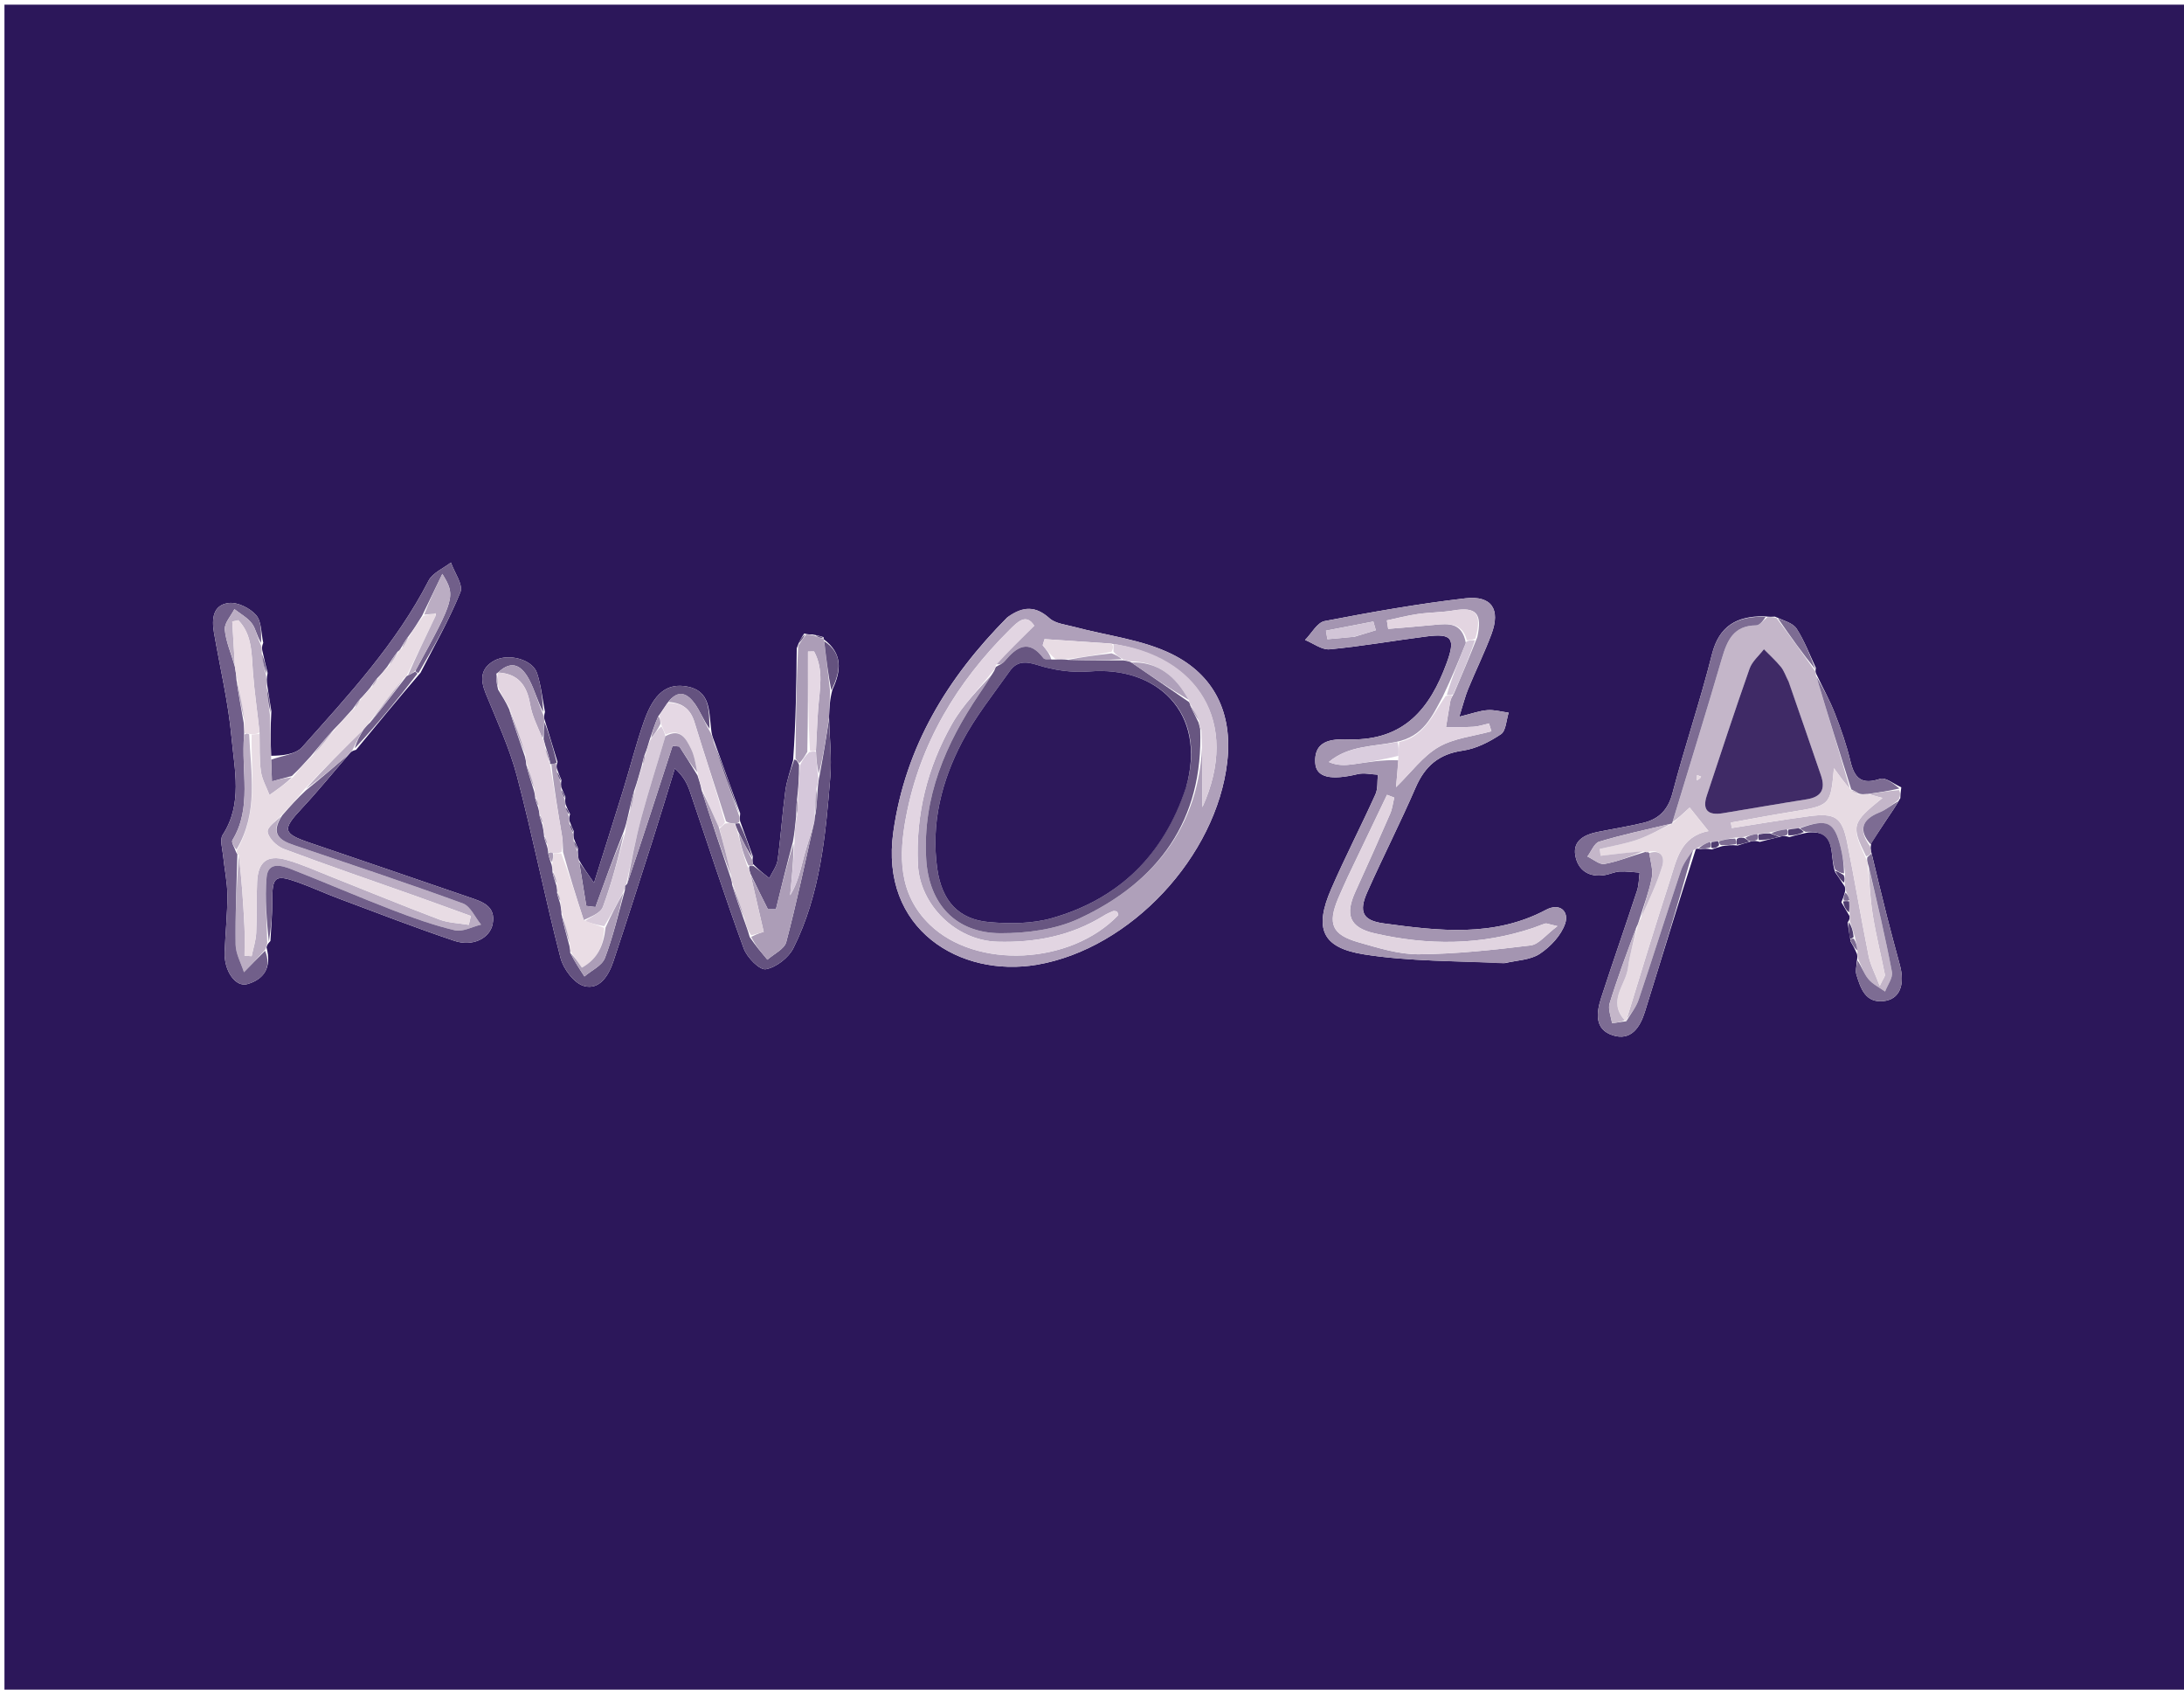 <svg version="1.1" id="Layer_1" xmlns="http://www.w3.org/2000/svg" xmlns:xlink="http://www.w3.org/1999/xlink" x="0px" y="0px"
	 width="100%" viewBox="0 0 512 396" enable-background="new 0 0 512 396" xml:space="preserve">
<path fill="#2C175A" opacity="1" stroke="none" 
	d="
M321,397 
	C214.029,397 107.559,397 1.044,397 
	C1.044,265.066 1.044,133.131 1.044,1.098 
	C171.554,1.098 342.108,1.098 512.831,1.098 
	C512.831,133 512.831,265 512.831,397 
	C449.131,397 385.316,397 321,397 
M401.309,199.082 
	C401.867,198.877 402.425,198.672 403.769,198.301 
	C404.829,198.145 405.889,197.988 407.391,198.154 
	C408.293,197.856 409.195,197.558 410.727,197.145 
	C411.15,197.085 411.572,197.025 412.562,197.304 
	C414.067,196.911 415.572,196.517 417.704,196.002 
	C418.126,195.942 418.547,195.882 419.472,196.175 
	C420.672,195.842 421.872,195.51 423.879,195.102 
	C430.806,194.496 428.762,200.433 430.232,204.434 
	C430.867,205.354 431.501,206.274 432.456,207.758 
	C432.576,208.174 432.697,208.59 432.415,209.394 
	C432.263,209.928 432.111,210.462 431.685,211.457 
	C432.225,212.363 432.765,213.269 433.603,214.715 
	C433.626,215.121 433.649,215.527 433.153,216.18 
	C433.327,217.453 433.502,218.726 433.852,220.673 
	C434.308,221.442 434.764,222.212 435.322,223.552 
	C435.407,223.928 435.492,224.305 435.275,225.477 
	C435.236,226.469 434.932,227.542 435.208,228.438 
	C436.185,231.61 437.29,235.08 441.534,234.633 
	C445.318,234.234 446.655,230.893 445.388,226.171 
	C444.363,222.349 443.313,218.533 442.343,214.698 
	C441.108,209.816 439.942,204.917 438.629,199.454 
	C438.551,199.074 438.474,198.693 438.707,197.524 
	C439.927,195.663 441.131,193.792 442.371,191.945 
	C443.345,190.494 444.362,189.073 445.495,187.054 
	C445.512,186.456 445.528,185.857 445.719,184.521 
	C444.049,183.8 442.053,182.106 440.769,182.536 
	C436.459,183.98 434.762,182.461 433.8,178.412 
	C432.892,174.592 431.578,170.845 430.145,167.182 
	C428.934,164.085 427.296,161.155 425.681,157.718 
	C425.681,157.718 425.526,157.279 425.704,156.54 
	C424.236,153.452 423.032,150.192 421.186,147.349 
	C420.32,146.015 418.218,145.484 416.091,144.52 
	C415.506,144.562 414.92,144.604 413.539,144.432 
	C407.252,144.387 403.029,146.594 401.326,153.382 
	C398.586,164.301 394.937,174.991 392.083,185.885 
	C391.048,189.839 388.878,191.972 385.228,192.854 
	C381.687,193.708 378.076,194.271 374.502,194.992 
	C371.481,195.601 368.706,197.011 369.298,200.464 
	C369.899,203.97 372.553,205.752 376.334,205.069 
	C377.472,204.864 378.572,204.315 379.707,204.255 
	C381.259,204.173 382.827,204.409 384.389,204.508 
	C384.196,205.926 384.214,207.413 383.775,208.75 
	C381.022,217.121 378.1,225.437 375.379,233.818 
	C374.246,237.308 373.725,241.257 378.114,242.653 
	C382.383,244.012 384.493,240.732 385.608,237.167 
	C389.554,224.54 393.375,211.875 397.552,199.008 
	C397.552,199.008 397.856,198.788 398.622,198.985 
	C399.41,198.928 400.199,198.871 401.309,199.082 
M176.488,200.677 
	C175.543,198.09 174.598,195.504 173.496,192.436 
	C173.451,192.101 173.407,191.766 173.527,190.642 
	C171.533,185.101 169.539,179.561 167.344,173.482 
	C167.074,172.767 166.804,172.051 166.686,170.65 
	C166.187,166.602 166.54,161.898 161.078,160.901 
	C156.341,160.037 153.297,162.474 150.984,169.022 
	C149.119,174.299 147.757,179.752 146.105,185.107 
	C143.95,192.089 141.729,199.051 139.257,206.91 
	C137.638,204.627 136.711,203.319 135.634,201.375 
	C135.531,200.73 135.427,200.085 135.485,198.78 
	C135.21,198.188 134.935,197.596 134.523,196.487 
	C134.461,196.136 134.398,195.784 134.499,194.774 
	C134.226,194.185 133.952,193.597 133.498,192.392 
	C133.43,191.97 133.362,191.548 133.649,190.802 
	C133.338,190.209 133.028,189.617 132.585,188.492 
	C132.526,188.131 132.467,187.77 132.554,186.751 
	C132.278,186.168 132.002,185.584 131.57,184.476 
	C131.525,184.114 131.48,183.752 131.616,182.813 
	C131.307,182.114 130.999,181.415 130.55,180.125 
	C130.477,179.728 130.403,179.33 130.708,178.59 
	C129.727,175.392 128.747,172.194 127.607,168.462 
	C127.556,168.093 127.505,167.725 127.76,166.857 
	C127.164,163.811 126.861,160.668 125.894,157.745 
	C124.841,154.56 119.198,153.018 115.89,154.827 
	C112.614,156.618 112.555,159.291 113.865,162.512 
	C116.472,168.925 119.446,175.275 121.196,181.932 
	C124.907,196.044 127.742,210.385 131.405,224.51 
	C132.077,227.102 134.602,230.462 136.918,231.093 
	C140.593,232.093 142.713,228.583 143.817,225.26 
	C146.908,215.956 149.903,206.62 152.885,197.281 
	C154.709,191.567 156.437,185.822 158.209,180.091 
	C160.251,181.952 161.119,183.686 161.739,185.504 
	C165.925,197.774 169.906,210.117 174.355,222.291 
	C175.123,224.392 178.087,227.411 179.535,227.156 
	C181.959,226.728 184.88,224.457 186.019,222.176 
	C192.313,209.571 193.568,195.74 194.658,181.966 
	C195.008,177.553 194.475,173.071 194.351,167.795 
	C194.437,165.855 194.523,163.915 195.161,161.585 
	C197.209,157.222 197.593,153.138 193.146,149.853 
	C193.146,149.853 193.14,149.807 193.049,149.318 
	C192.375,149.116 191.702,148.914 190.337,148.683 
	C189.876,148.699 189.415,148.716 188.533,148.47 
	C187.975,149.307 187.417,150.144 186.781,151.919 
	C186.683,160.543 186.584,169.166 185.929,178.209 
	C185.307,180.583 184.436,182.924 184.112,185.338 
	C183.388,190.729 183.046,196.171 182.304,201.559 
	C182.101,203.033 181.033,204.388 180.362,205.797 
	C179.129,204.853 177.897,203.909 176.511,202.465 
	C176.441,202.124 176.37,201.783 176.488,200.677 
M83.48,175.726 
	C88.336,169.833 93.192,163.94 98.595,157.654 
	C101.786,151.392 105.32,145.267 107.938,138.774 
	C108.636,137.043 106.527,134.181 105.706,131.838 
	C103.925,133.233 101.417,134.254 100.478,136.081 
	C92.885,150.859 81.723,162.905 70.819,175.116 
	C69.263,176.86 66.027,177.103 63.558,177.134 
	C63.462,173.885 63.366,170.637 63.615,166.69 
	C63.321,164.804 63.028,162.919 62.609,160.369 
	C62.535,159.698 62.461,159.027 62.746,157.727 
	C62.35,156.167 61.955,154.608 61.475,152.386 
	C61.412,151.945 61.349,151.504 61.71,150.657 
	C61.21,148.442 61.351,145.666 60.037,144.163 
	C58.608,142.529 55.716,141.092 53.659,141.324 
	C49.857,141.752 49.619,145.112 50.174,148.326 
	C51.586,156.504 53.532,164.631 54.281,172.868 
	C54.972,180.461 56.926,188.375 52.207,195.667 
	C51.482,196.787 52.138,198.86 52.296,200.478 
	C52.601,203.578 53.289,206.667 53.303,209.763 
	C53.325,214.246 52.83,218.729 52.666,223.216 
	C52.509,227.525 55.208,231.445 57.99,230.642 
	C61.827,229.535 63.749,226.854 62.491,222.081 
	C62.545,221.713 62.599,221.346 63.396,220.53 
	C63.552,217.409 63.841,214.287 63.833,211.165 
	C63.819,205.468 64.468,204.872 69.727,206.74 
	C73.01,207.906 76.182,209.383 79.448,210.602 
	C88.464,213.966 97.44,217.455 106.56,220.511 
	C110.816,221.937 114.85,219.909 115.494,216.554 
	C116.316,212.276 112.984,211.316 109.947,210.275 
	C97.531,206.021 85.119,201.756 72.69,197.541 
	C66.241,195.355 66.09,194.439 70.782,189.436 
	C74.594,185.372 78.1,181.02 82.092,176.443 
	C82.326,176.208 82.555,175.969 83.48,175.726 
M352.863,225.72 
	C355.604,225.05 358.765,225.011 360.975,223.542 
	C363.481,221.877 365.991,219.219 366.924,216.459 
	C367.888,213.608 365.676,211.514 362.442,213.231 
	C350.184,219.741 337.268,218.172 324.389,216.418 
	C319.443,215.744 318.474,213.709 320.539,209.066 
	C324.189,200.856 328.287,192.844 331.857,184.602 
	C334.047,179.547 337.306,176.72 342.911,175.924 
	C346.044,175.479 349.192,173.864 351.868,172.079 
	C353.062,171.281 353.11,168.766 353.678,167.03 
	C352.021,166.808 350.345,166.317 348.712,166.436 
	C346.872,166.569 345.071,167.251 342.104,167.975 
	C343.03,165.04 343.473,163.196 344.185,161.463 
	C345.957,157.155 348.029,152.964 349.652,148.603 
	C351.808,142.81 349.709,139.519 343.525,140.231 
	C332.47,141.504 321.481,143.459 310.547,145.558 
	C308.797,145.894 307.474,148.456 305.954,149.989 
	C307.883,150.767 309.889,152.357 311.727,152.181 
	C319.341,151.454 326.894,150.118 334.488,149.153 
	C340.501,148.388 341.233,149.717 339.131,155.437 
	C335.219,166.081 329.201,173.494 316.552,173.301 
	C313.277,173.251 307.989,172.879 308.335,178.787 
	C308.538,182.26 312.024,182.929 318.307,181.425 
	C319.782,181.072 321.444,181.497 323.02,181.564 
	C322.85,183.111 323.056,184.828 322.446,186.176 
	C319.086,193.601 315.337,200.854 312.086,208.324 
	C308.05,217.599 309.844,222.109 319.786,223.678 
	C330.367,225.349 341.238,225.185 352.863,225.72 
M236.088,144.746 
	C222.161,158.8 212.263,174.911 209.428,194.942 
	C206.183,217.872 225.147,229.178 243.127,226.095 
	C265.059,222.335 285.166,200.745 287.709,178.542 
	C289.025,167.055 284.6,158.151 274.677,153.28 
	C267.712,149.861 259.501,148.99 251.861,146.928 
	C249.857,146.387 247.441,146.169 246.027,144.898 
	C242.835,142.03 239.9,141.983 236.088,144.746 
z"/>
<path fill="#A495B1" opacity="1" stroke="none" 
	d="
M352.422,225.771 
	C341.238,225.185 330.367,225.349 319.786,223.678 
	C309.844,222.109 308.05,217.599 312.086,208.324 
	C315.337,200.854 319.086,193.601 322.446,186.176 
	C323.056,184.828 322.85,183.111 323.02,181.564 
	C321.444,181.497 319.782,181.072 318.307,181.425 
	C312.024,182.929 308.538,182.26 308.335,178.787 
	C307.989,172.879 313.277,173.251 316.552,173.301 
	C329.201,173.494 335.219,166.081 339.131,155.437 
	C341.233,149.717 340.501,148.388 334.488,149.153 
	C326.894,150.118 319.341,151.454 311.727,152.181 
	C309.889,152.357 307.883,150.767 305.954,149.989 
	C307.474,148.456 308.797,145.894 310.547,145.558 
	C321.481,143.459 332.47,141.504 343.525,140.231 
	C349.709,139.519 351.808,142.81 349.652,148.603 
	C348.029,152.964 345.957,157.155 344.185,161.463 
	C343.473,163.196 343.03,165.04 342.104,167.975 
	C345.071,167.251 346.872,166.569 348.712,166.436 
	C350.345,166.317 352.021,166.808 353.678,167.03 
	C353.11,168.766 353.062,171.281 351.868,172.079 
	C349.192,173.864 346.044,175.479 342.911,175.924 
	C337.306,176.72 334.047,179.547 331.857,184.602 
	C328.287,192.844 324.189,200.856 320.539,209.066 
	C318.474,213.709 319.443,215.744 324.389,216.418 
	C337.268,218.172 350.184,219.741 362.442,213.231 
	C365.676,211.514 367.888,213.608 366.924,216.459 
	C365.991,219.219 363.481,221.877 360.975,223.542 
	C358.765,225.011 355.604,225.05 352.422,225.771 
M346.33,149.318 
	C347.539,143.744 346.064,142.174 340.746,143.07 
	C337.993,143.534 335.16,143.505 332.393,143.902 
	C329.949,144.253 327.546,144.888 325.125,145.398 
	C325.227,146.063 325.329,146.728 325.431,147.393 
	C329.055,147.082 332.682,146.807 336.301,146.449 
	C339.575,146.126 342.774,145.853 343.64,150.721 
	C342.003,154.756 340.365,158.792 338.212,163.292 
	C335.759,167.741 333.801,172.664 327.174,173.905 
	C321.878,175.023 316.165,174.687 311.522,178.587 
	C313.53,179.469 315.384,179.385 317.213,179.125 
	C320.774,178.618 324.32,178.013 327.837,178.191 
	C327.658,180.198 327.479,182.206 327.275,184.489 
	C330.846,181.007 333.57,177.221 337.251,175.084 
	C340.875,172.981 345.469,172.551 349.637,171.388 
	C349.449,170.774 349.26,170.161 349.071,169.548 
	C347.878,169.817 346.694,170.243 345.488,170.323 
	C343.33,170.466 341.159,170.401 338.993,170.423 
	C339.323,168.407 339.637,166.388 339.995,164.378 
	C340.081,163.897 340.315,163.442 340.867,162.478 
	C342.628,158.345 344.389,154.212 346.33,149.318 
M315.96,205.52 
	C315.211,207.19 314.428,208.845 313.719,210.532 
	C311.198,216.534 312.221,219.065 318.527,220.859 
	C323.143,222.173 327.944,223.695 332.649,223.655 
	C341.392,223.58 350.15,222.636 358.842,221.571 
	C360.751,221.337 362.411,219.079 365.122,217.054 
	C362.901,216.554 362.549,216.355 362.283,216.436 
	C361.333,216.726 360.421,217.137 359.479,217.455 
	C347.191,221.608 334.704,221.605 322.226,218.738 
	C316.327,217.383 315.273,214.367 317.777,208.914 
	C320.552,202.874 323.249,196.798 325.899,190.703 
	C326.41,189.53 326.549,188.195 326.86,186.935 
	C326.293,186.716 325.727,186.496 325.161,186.276 
	C322.197,192.461 319.232,198.645 315.96,205.52 
M317.619,149.214 
	C319.258,148.71 320.897,148.207 322.536,147.704 
	C322.342,147.023 322.149,146.343 321.955,145.663 
	C318.253,146.376 314.551,147.089 310.849,147.803 
	C310.96,148.473 311.071,149.143 311.183,149.813 
	C313.062,149.652 314.941,149.491 317.619,149.214 
z"/>
<path fill="#AFA0BA" opacity="1" stroke="none" 
	d="
M236.344,144.53 
	C239.9,141.983 242.835,142.03 246.027,144.898 
	C247.441,146.169 249.857,146.387 251.861,146.928 
	C259.501,148.99 267.712,149.861 274.677,153.28 
	C284.6,158.151 289.025,167.055 287.709,178.542 
	C285.166,200.745 265.059,222.335 243.127,226.095 
	C225.147,229.178 206.183,217.872 209.428,194.942 
	C212.263,174.911 222.161,158.8 236.344,144.53 
M260.192,150.809 
	C255.086,150.469 249.979,150.128 244.872,149.788 
	C244.727,150.267 244.582,150.747 244.437,151.226 
	C245.308,152.293 246.179,153.359 246.479,154.662 
	C245.839,154.536 244.899,154.636 244.604,154.247 
	C241.127,149.661 238.311,151.632 235.499,154.989 
	C235.003,155.582 234.148,155.873 233.42,155.596 
	C236.321,152.724 239.222,149.852 242.46,146.647 
	C240.568,143.619 238.519,145.784 236.673,147.614 
	C224.308,159.869 215.622,174.328 212.397,191.492 
	C210.732,200.353 210.501,209.461 217.974,216.702 
	C228.799,227.193 250.954,226.185 262.141,214.498 
	C262.245,214.39 261.979,213.928 261.885,213.628 
	C261.553,213.589 261.19,213.431 260.932,213.535 
	C260.166,213.844 259.407,214.2 258.706,214.635 
	C251.075,219.363 242.677,220.956 233.841,220.709 
	C224.017,220.434 215.643,212.015 215.197,202.671 
	C214.631,190.84 217.426,179.847 223.163,169.706 
	C225.773,165.094 229.693,161.222 232.926,157.702 
	C231.809,159.35 230.689,160.997 229.574,162.647 
	C221.668,174.339 216.27,186.854 217.133,201.348 
	C217.76,211.875 224.036,218.692 234.559,218.718 
	C240.709,218.733 247.422,217.864 252.917,215.315 
	C271.561,206.665 282.149,192.25 281.881,171.384 
	C281.881,176.894 281.881,182.405 281.881,189.185 
	C290.92,169.169 280.677,153.71 260.192,150.809 
M273.414,203.492 
	C273.414,203.492 273.504,203.442 273.414,203.492 
z"/>
<path fill="#C4B6C9" opacity="1" stroke="none" 
	d="
M425.526,157.279 
	C425.526,157.279 425.681,157.718 425.726,158.318 
	C428.511,167.614 431.25,176.31 433.676,184.892 
	C432.247,183.241 431.134,181.704 429.93,180.043 
	C429.135,188.835 429.129,188.802 419.716,190.312 
	C415.056,191.06 410.419,191.954 405.771,192.782 
	C405.844,193.21 405.916,193.638 405.989,194.066 
	C412.002,193.135 418.002,192.104 424.032,191.302 
	C430.3,190.467 431.846,191.515 433.056,197.573 
	C434.818,206.391 436.307,215.264 438.071,224.081 
	C438.484,226.143 439.536,228.076 440.674,231.066 
	C441.521,229.273 441.958,228.803 441.885,228.435 
	C440.977,223.866 439.833,219.337 439.081,214.744 
	C438.448,210.883 438.248,206.951 438.092,203.354 
	C440.102,211.697 442,219.711 443.533,227.794 
	C443.795,229.174 442.498,230.849 441.922,232.387 
	C440.579,231.414 438.974,230.654 437.965,229.41 
	C436.878,228.07 436.349,226.277 435.576,224.682 
	C435.492,224.305 435.407,223.928 435.447,223.049 
	C435.347,221.695 435.123,220.842 434.858,219.633 
	C434.435,218.161 434.054,217.047 433.673,215.932 
	C433.649,215.527 433.626,215.121 433.615,214.103 
	C433.586,212.743 433.545,211.995 433.565,210.936 
	C433.356,210.085 433.087,209.545 432.817,209.005 
	C432.697,208.59 432.576,208.174 432.456,207.171 
	C432.457,206.125 432.458,205.667 432.541,204.822 
	C432.264,202.508 431.99,200.559 431.527,198.657 
	C430.041,192.552 428.388,191.78 421.664,194.106 
	C420.618,194.229 419.923,194.338 418.868,194.35 
	C417.344,194.54 416.179,194.828 414.668,195.151 
	C413.637,195.311 412.952,195.436 411.932,195.465 
	C410.734,195.628 409.873,195.887 408.706,196.174 
	C407.998,196.263 407.595,196.325 406.832,196.296 
	C405.315,196.521 404.158,196.837 402.698,197.171 
	C401.995,197.249 401.594,197.31 400.862,197.306 
	C399.639,197.757 398.747,198.272 397.856,198.788 
	C397.856,198.788 397.552,199.008 397.05,199.197 
	C395.698,200.956 394.595,202.442 394.039,204.11 
	C390.692,214.157 387.527,224.265 384.155,234.304 
	C383.559,236.075 382.275,237.615 381.34,238.87 
	C384.74,227.742 388.041,216.983 391.506,206.277 
	C393.068,201.449 393.97,196.04 400.524,194.775 
	C398.623,192.4 397.276,190.717 396.115,189.267 
	C394.591,190.671 393.313,191.848 392.108,192.662 
	C396.022,179.662 399.957,167.053 403.65,154.373 
	C404.898,150.089 406.4,146.618 411.687,146.567 
	C412.575,146.558 413.452,145.317 414.335,144.646 
	C414.92,144.604 415.506,144.562 416.493,144.859 
	C419.772,149.225 422.649,153.252 425.526,157.279 
M419.114,159.395 
	C418.592,158.356 418.231,157.185 417.512,156.307 
	C416.301,154.827 414.862,153.533 413.519,152.161 
	C412.37,153.67 410.751,155.013 410.151,156.716 
	C406.675,166.581 403.426,176.526 400.131,186.455 
	C398.972,189.948 400.522,191.143 403.863,190.597 
	C410.421,189.525 416.966,188.368 423.531,187.339 
	C427.029,186.791 427.997,184.925 426.887,181.702 
	C424.405,174.489 421.94,167.269 419.114,159.395 
M398.809,182.017 
	C398.49,181.895 398.17,181.774 397.85,181.653 
	C397.824,182.069 397.797,182.485 397.771,182.901 
	C398.105,182.734 398.44,182.567 398.809,182.017 
z"/>
<path fill="#64527F" opacity="1" stroke="none" 
	d="
M194.346,168.62 
	C194.475,173.071 195.008,177.553 194.658,181.966 
	C193.568,195.74 192.313,209.571 186.019,222.176 
	C184.88,224.457 181.959,226.728 179.535,227.156 
	C178.087,227.411 175.123,224.392 174.355,222.291 
	C169.906,210.117 165.925,197.774 161.739,185.504 
	C161.119,183.686 160.251,181.952 158.209,180.091 
	C156.437,185.822 154.709,191.567 152.885,197.281 
	C149.903,206.62 146.908,215.956 143.817,225.26 
	C142.713,228.583 140.593,232.093 136.918,231.093 
	C134.602,230.462 132.077,227.102 131.405,224.51 
	C127.742,210.385 124.907,196.044 121.196,181.932 
	C119.446,175.275 116.472,168.925 113.865,162.512 
	C112.555,159.291 112.614,156.618 115.89,154.827 
	C119.198,153.018 124.841,154.56 125.894,157.745 
	C126.861,160.668 127.164,163.811 127.35,166.877 
	C126.026,164.401 125.355,161.777 124.137,159.438 
	C122.491,156.278 120.184,154.341 116.731,157.641 
	C116.685,157.666 116.628,157.751 116.368,157.869 
	C116.273,159.1 116.439,160.213 116.769,161.609 
	C117.754,163.192 118.573,164.491 119.347,166.171 
	C120.534,170.035 121.766,173.518 123.052,177.301 
	C123.214,177.993 123.323,178.386 123.355,179.148 
	C123.891,181.341 124.502,183.164 125.172,185.283 
	C125.335,185.967 125.439,186.355 125.467,187.045 
	C125.632,187.893 125.872,188.44 126.164,189.285 
	C126.328,189.967 126.438,190.352 126.468,191.039 
	C126.624,191.89 126.862,192.439 127.154,193.334 
	C127.351,194.362 127.494,195.045 127.552,196.027 
	C127.703,196.878 127.938,197.429 128.231,198.269 
	C128.4,198.934 128.511,199.31 128.52,199.972 
	C128.698,200.973 128.979,201.689 129.315,202.674 
	C129.459,203.299 129.547,203.655 129.499,204.247 
	C129.719,205.444 130.075,206.404 130.465,207.639 
	C130.571,208.275 130.643,208.637 130.592,209.199 
	C130.736,210.074 131.001,210.748 131.319,211.746 
	C131.497,212.713 131.623,213.355 131.633,214.295 
	C132.156,216.849 132.795,219.106 133.477,221.639 
	C133.606,222.275 133.691,222.636 133.669,223.29 
	C134.711,225.338 135.861,227.094 137.011,228.85 
	C138.662,227.435 141.123,226.33 141.809,224.544 
	C143.743,219.506 144.948,214.188 146.501,208.626 
	C146.547,208.03 146.532,207.79 146.482,207.556 
	C146.448,207.56 146.507,207.591 146.601,207.562 
	C146.695,207.532 146.788,207.357 147.034,207.14 
	C150.743,196.218 154.206,185.513 157.669,174.808 
	C158.202,174.86 158.736,174.912 159.27,174.964 
	C160.651,177.111 162.033,179.259 163.52,181.74 
	C163.922,182.962 164.218,183.85 164.461,185.12 
	C166.692,192.174 168.976,198.845 171.313,205.769 
	C171.483,206.345 171.599,206.669 171.619,207.289 
	C172.485,210.212 173.448,212.838 174.491,215.79 
	C174.969,217.159 175.368,218.204 175.755,219.618 
	C177.129,221.633 178.517,223.278 179.904,224.924 
	C181.428,223.561 183.884,222.445 184.321,220.795 
	C186.762,211.572 188.715,202.221 190.897,192.599 
	C190.975,191.858 190.991,191.431 191.204,190.669 
	C191.489,188.502 191.579,186.672 191.73,184.488 
	C191.849,183.421 191.905,182.707 192.158,181.638 
	C193.019,177.063 193.682,172.841 194.346,168.62 
z"/>
<path fill="#7D6C93" opacity="1" stroke="none" 
	d="
M381.308,239.262 
	C382.275,237.615 383.559,236.075 384.155,234.304 
	C387.527,224.265 390.692,214.157 394.039,204.11 
	C394.595,202.442 395.698,200.956 396.896,199.305 
	C393.375,211.875 389.554,224.54 385.608,237.167 
	C384.493,240.732 382.383,244.012 378.114,242.653 
	C373.725,241.257 374.246,237.308 375.379,233.818 
	C378.1,225.437 381.022,217.121 383.775,208.75 
	C384.214,207.413 384.196,205.926 384.389,204.508 
	C382.827,204.409 381.259,204.173 379.707,204.255 
	C378.572,204.315 377.472,204.864 376.334,205.069 
	C372.553,205.752 369.899,203.97 369.298,200.464 
	C368.706,197.011 371.481,195.601 374.502,194.992 
	C378.076,194.271 381.687,193.708 385.228,192.854 
	C388.878,191.972 391.048,189.839 392.083,185.885 
	C394.937,174.991 398.586,164.301 401.326,153.382 
	C403.029,146.594 407.252,144.387 413.937,144.539 
	C413.452,145.317 412.575,146.558 411.687,146.567 
	C406.4,146.618 404.898,150.089 403.65,154.373 
	C399.957,167.053 396.022,179.662 392.092,192.657 
	C392.003,193.014 392.024,193.034 391.636,193.08 
	C385.787,194.465 380.278,195.647 374.901,197.266 
	C373.738,197.616 373.048,199.538 372.141,200.736 
	C373.49,201.365 374.971,202.706 376.161,202.485 
	C379.355,201.891 382.424,200.628 385.69,199.676 
	C385.837,199.721 386.144,199.722 386.144,199.722 
	C386.144,199.722 386.438,199.633 386.631,199.932 
	C386.989,202.08 387.572,204.012 387.226,205.76 
	C386.594,208.953 385.412,212.038 384.342,215.463 
	C384.122,216.166 384.019,216.575 383.665,217.229 
	C381.359,223.365 379.179,229.218 377.342,235.177 
	C376.923,236.537 377.69,238.263 377.911,239.82 
	C379.014,239.66 380.117,239.5 381.256,239.336 
	C381.291,239.331 381.308,239.262 381.308,239.262 
z"/>
<path fill="#BBADC3" opacity="1" stroke="none" 
	d="
M62.653,220.978 
	C62.599,221.346 62.545,221.713 62.185,222.556 
	C60.318,224.641 58.756,226.251 57.195,227.862 
	C56.508,225.696 55.267,223.539 55.235,221.363 
	C55.132,214.317 55.473,207.264 55.985,200.395 
	C56.661,206.094 57.032,211.607 57.307,217.126 
	C57.42,219.41 57.326,221.705 57.326,223.995 
	C57.882,224.029 58.439,224.062 58.995,224.096 
	C59.366,222.287 59.97,220.488 60.061,218.665 
	C60.26,214.673 60.087,210.663 60.275,206.671 
	C60.496,201.967 62.624,200.272 67.124,201.524 
	C70.637,202.5 73.997,204.04 77.402,205.388 
	C85.914,208.757 94.379,212.249 102.94,215.486 
	C105.111,216.307 107.571,216.358 109.899,216.763 
	C110.061,216.067 110.224,215.37 110.386,214.674 
	C106.108,213.126 101.837,211.555 97.549,210.034 
	C87.198,206.363 76.801,202.814 66.52,198.955 
	C64.911,198.351 63.013,196.523 62.747,195 
	C62.552,193.882 64.81,192.337 65.904,191.305 
	C63.296,195.444 65.568,196.937 68.863,198.054 
	C82.101,202.541 95.37,206.944 108.501,211.726 
	C110.294,212.379 111.371,214.997 112.78,216.706 
	C110.714,217.198 108.461,218.471 106.617,218.031 
	C101.621,216.839 96.73,215.1 91.925,213.247 
	C84.01,210.196 76.221,206.819 68.324,203.721 
	C65.997,202.808 62.811,201.878 62.493,205.673 
	C62.068,210.734 62.557,215.873 62.653,220.978 
z"/>
<path fill="#715F8A" opacity="1" stroke="none" 
	d="
M63.025,220.754 
	C62.557,215.873 62.068,210.734 62.493,205.673 
	C62.811,201.878 65.997,202.808 68.324,203.721 
	C76.221,206.819 84.01,210.196 91.925,213.247 
	C96.73,215.1 101.621,216.839 106.617,218.031 
	C108.461,218.471 110.714,217.198 112.78,216.706 
	C111.371,214.997 110.294,212.379 108.501,211.726 
	C95.37,206.944 82.101,202.541 68.863,198.054 
	C65.568,196.937 63.296,195.444 66.162,191.105 
	C68.118,188.831 69.745,187.078 71.7,185.248 
	C75.266,182.378 78.504,179.587 81.742,176.796 
	C78.1,181.02 74.594,185.372 70.782,189.436 
	C66.09,194.439 66.241,195.355 72.69,197.541 
	C85.119,201.756 97.531,206.021 109.947,210.275 
	C112.984,211.316 116.316,212.276 115.494,216.554 
	C114.85,219.909 110.816,221.937 106.56,220.511 
	C97.44,217.455 88.464,213.966 79.448,210.602 
	C76.182,209.383 73.01,207.906 69.727,206.74 
	C64.468,204.872 63.819,205.468 63.833,211.165 
	C63.841,214.287 63.552,217.409 63.025,220.754 
z"/>
<path fill="#715F8A" opacity="1" stroke="none" 
	d="
M55.643,200.213 
	C55.473,207.264 55.132,214.317 55.235,221.363 
	C55.267,223.539 56.508,225.696 57.195,227.862 
	C58.756,226.251 60.318,224.641 62.149,222.832 
	C63.749,226.854 61.827,229.535 57.99,230.642 
	C55.208,231.445 52.509,227.525 52.666,223.216 
	C52.83,218.729 53.325,214.246 53.303,209.763 
	C53.289,206.667 52.601,203.578 52.296,200.478 
	C52.138,198.86 51.482,196.787 52.207,195.667 
	C56.926,188.375 54.972,180.461 54.281,172.868 
	C53.532,164.631 51.586,156.504 50.174,148.326 
	C49.619,145.112 49.857,141.752 53.659,141.324 
	C55.716,141.092 58.608,142.529 60.037,144.163 
	C61.351,145.666 61.21,148.442 61.234,150.68 
	C60.219,149.159 59.993,147.381 59.059,146.134 
	C58.028,144.757 56.348,143.867 54.95,142.765 
	C54.144,144.369 52.56,146.044 52.698,147.562 
	C52.959,150.418 54.213,153.184 55.08,156.342 
	C55.24,157.397 55.374,158.097 55.418,159.201 
	C55.923,162.731 56.518,165.856 57.123,169.338 
	C57.204,170.404 57.274,171.113 57.226,172.29 
	C56.489,180.823 59.169,189.24 54.483,196.905 
	C54.167,197.421 54.983,198.629 55.343,199.701 
	C55.413,199.887 55.643,200.213 55.643,200.213 
z"/>
<path fill="#715F8A" opacity="1" stroke="none" 
	d="
M63.568,178.041 
	C66.027,177.103 69.263,176.86 70.819,175.116 
	C81.723,162.905 92.885,150.859 100.478,136.081 
	C101.417,134.254 103.925,133.233 105.706,131.838 
	C106.527,134.181 108.636,137.043 107.938,138.774 
	C105.32,145.267 101.786,151.392 98.144,157.684 
	C97.693,157.714 97.338,157.38 97.464,157.06 
	C106.683,140.217 106.856,139.675 103.696,134.503 
	C101.983,138.069 100.542,141.067 98.935,144.347 
	C97.856,146.099 96.944,147.569 95.736,149.157 
	C94.952,150.177 94.464,151.08 93.855,152.116 
	C93.734,152.25 93.549,152.56 93.256,152.691 
	C92.302,153.876 91.64,154.93 90.797,156.218 
	C90.008,157.225 89.4,157.998 88.506,158.879 
	C87.809,159.655 87.398,160.323 86.775,161.198 
	C85.944,162.171 85.327,162.939 84.428,163.821 
	C83.743,164.606 83.34,165.277 82.697,166.161 
	C81.208,167.817 79.961,169.262 78.396,170.808 
	C76.406,172.951 74.733,174.992 72.84,177.263 
	C71.336,178.913 70.053,180.333 68.441,181.852 
	C66.659,182.343 65.205,182.734 63.751,183.125 
	C63.69,181.431 63.629,179.736 63.568,178.041 
z"/>
<path fill="#64527F" opacity="1" stroke="none" 
	d="
M135.783,202.011 
	C136.711,203.319 137.638,204.627 139.257,206.91 
	C141.729,199.051 143.95,192.089 146.105,185.107 
	C147.757,179.752 149.119,174.299 150.984,169.022 
	C153.297,162.474 156.341,160.037 161.078,160.901 
	C166.54,161.898 166.187,166.602 166.339,170.793 
	C164.975,168.922 164.184,166.747 162.886,164.934 
	C161.172,162.539 159.004,161.379 156.493,164.733 
	C155.697,165.863 155.146,166.778 154.313,167.877 
	C153.484,169.765 152.936,171.471 152.259,173.504 
	C151.89,174.736 151.651,175.641 151.187,176.745 
	C150.826,177.702 150.69,178.459 150.415,179.566 
	C149.832,181.609 149.388,183.303 148.698,185.241 
	C148.133,187.059 147.816,188.632 147.377,190.568 
	C147.004,192.174 146.752,193.417 146.217,194.869 
	C143.821,200.911 141.708,206.744 139.595,212.577 
	C138.881,212.49 138.167,212.404 137.453,212.317 
	C136.896,208.882 136.34,205.447 135.783,202.011 
z"/>
<path fill="#AC9DB7" opacity="1" stroke="none" 
	d="
M194.349,168.207 
	C193.682,172.841 193.019,177.063 191.98,181.319 
	C191.486,179.628 191.366,177.901 191.286,175.826 
	C191.478,172.376 191.566,169.271 191.801,166.177 
	C192.149,161.593 193.188,156.953 190.843,152.68 
	C190.369,152.687 189.894,152.695 189.419,152.702 
	C189.419,160.446 189.419,168.191 189.264,176.203 
	C188.591,177.338 188.074,178.205 187.372,178.862 
	C186.954,178.365 186.72,178.077 186.486,177.79 
	C186.584,169.166 186.683,160.543 187.114,151.324 
	C187.949,150.063 188.451,149.397 188.954,148.732 
	C189.415,148.716 189.876,148.699 190.866,148.953 
	C191.978,149.418 192.559,149.612 193.14,149.807 
	C193.14,149.807 193.146,149.853 193.202,150.27 
	C193.708,154.45 194.158,158.213 194.609,161.975 
	C194.523,163.915 194.437,165.855 194.349,168.207 
z"/>
<path fill="#BBADC3" opacity="1" stroke="none" 
	d="
M63.563,177.588 
	C63.629,179.736 63.69,181.431 63.751,183.125 
	C65.205,182.734 66.659,182.343 68.405,182.202 
	C66.856,183.74 65.014,185.029 63.173,186.317 
	C62.476,184.478 61.427,182.687 61.165,180.788 
	C60.767,177.898 60.914,174.933 60.845,171.627 
	C60.324,166.687 59.634,162.132 59.295,157.551 
	C58.97,153.144 59.113,148.671 55.863,145.355 
	C55.393,145.459 54.922,145.563 54.451,145.668 
	C54.652,149.107 54.853,152.547 55.054,155.987 
	C54.213,153.184 52.959,150.418 52.698,147.562 
	C52.56,146.044 54.144,144.369 54.95,142.765 
	C56.348,143.867 58.028,144.757 59.059,146.134 
	C59.993,147.381 60.219,149.159 61.022,150.883 
	C61.349,151.504 61.412,151.945 61.355,152.996 
	C61.619,155.19 62.003,156.773 62.387,158.357 
	C62.461,159.027 62.535,159.698 62.51,161.001 
	C62.698,163.551 62.984,165.469 63.27,167.388 
	C63.366,170.637 63.462,173.885 63.563,177.588 
z"/>
<path fill="#AC9DB7" opacity="1" stroke="none" 
	d="
M135.708,201.693 
	C136.34,205.447 136.896,208.882 137.453,212.317 
	C138.167,212.404 138.881,212.49 139.595,212.577 
	C141.708,206.744 143.821,200.911 146.287,195.271 
	C144.92,201.178 143.409,206.968 141.339,212.551 
	C140.796,214.013 138.516,214.83 136.846,215.635 
	C135.083,210.221 133.508,205.116 131.992,199.679 
	C131.961,198.231 131.949,197.101 131.767,196 
	C130.838,190.367 129.864,184.741 129.263,179.076 
	C129.856,179.003 130.093,178.968 130.329,178.932 
	C130.403,179.33 130.477,179.728 130.53,180.708 
	C130.818,181.99 131.126,182.69 131.435,183.39 
	C131.48,183.752 131.525,184.114 131.537,184.946 
	C131.805,186.08 132.106,186.745 132.408,187.409 
	C132.467,187.77 132.526,188.131 132.524,188.932 
	C132.741,189.957 133.017,190.541 133.294,191.126 
	C133.362,191.548 133.43,191.97 133.477,192.907 
	C133.75,194.092 134.043,194.763 134.335,195.433 
	C134.398,195.784 134.461,196.136 134.469,196.95 
	C134.717,198.09 135.021,198.765 135.324,199.441 
	C135.427,200.085 135.531,200.73 135.708,201.693 
z"/>
<path fill="#64527F" opacity="1" stroke="none" 
	d="
M186.208,178 
	C186.72,178.077 186.954,178.365 187.324,179.247 
	C187.318,182.23 187.175,184.618 186.854,187.251 
	C186.682,188.675 186.689,189.854 186.635,191.401 
	C186.41,193.52 186.247,195.27 185.873,197.341 
	C184.406,202.807 183.152,207.952 181.897,213.098 
	C181.273,213.096 180.649,213.095 180.024,213.094 
	C178.672,210.41 177.32,207.727 175.895,204.692 
	C175.672,203.888 175.522,203.435 175.694,202.974 
	C176.233,202.966 176.449,202.965 176.664,202.965 
	C177.897,203.909 179.129,204.853 180.362,205.797 
	C181.033,204.388 182.101,203.033 182.304,201.559 
	C183.046,196.171 183.388,190.729 184.112,185.338 
	C184.436,182.924 185.307,180.583 186.208,178 
z"/>
<path fill="#7D6C93" opacity="1" stroke="none" 
	d="
M435.425,225.079 
	C436.349,226.277 436.878,228.07 437.965,229.41 
	C438.974,230.654 440.579,231.414 441.922,232.387 
	C442.498,230.849 443.795,229.174 443.533,227.794 
	C442,219.711 440.102,211.697 438.07,203.029 
	C437.733,201.973 437.653,201.547 437.758,200.924 
	C438.212,200.494 438.479,200.259 438.747,200.025 
	C439.942,204.917 441.108,209.816 442.343,214.698 
	C443.313,218.533 444.363,222.349 445.388,226.171 
	C446.655,230.893 445.318,234.234 441.534,234.633 
	C437.29,235.08 436.185,231.61 435.208,228.438 
	C434.932,227.542 435.236,226.469 435.425,225.079 
z"/>
<path fill="#AC9DB7" opacity="1" stroke="none" 
	d="
M156.738,164.518 
	C159.004,161.379 161.172,162.539 162.886,164.934 
	C164.184,166.747 164.975,168.922 166.263,171.135 
	C166.804,172.051 167.074,172.767 167.355,174.057 
	C169.364,180.231 171.363,185.831 173.362,191.432 
	C173.407,191.766 173.451,192.101 173.245,192.7 
	C172.774,192.985 172.554,193.006 172.066,193.019 
	C171.266,192.935 170.735,192.859 170.204,192.478 
	C167.725,184.546 165.148,176.947 162.815,169.274 
	C161.847,166.093 159.855,164.709 156.738,164.518 
z"/>
<path fill="#7D6C93" opacity="1" stroke="none" 
	d="
M433.99,185.007 
	C431.25,176.31 428.511,167.614 425.809,158.535 
	C427.296,161.155 428.934,164.085 430.145,167.182 
	C431.578,170.845 432.892,174.592 433.8,178.412 
	C434.762,182.461 436.459,183.98 440.769,182.536 
	C442.053,182.106 444.049,183.8 445.3,184.795 
	C442.598,185.414 440.316,185.758 437.686,186.108 
	C436.876,186.15 436.413,186.186 435.765,185.988 
	C435.051,185.507 434.522,185.259 433.997,185.005 
	C434,185.001 433.99,185.007 433.99,185.007 
z"/>
<path fill="#C4B6C9" opacity="1" stroke="none" 
	d="
M438.034,186.102 
	C440.316,185.758 442.598,185.414 445.213,185.164 
	C445.528,185.857 445.512,186.456 445.112,187.45 
	C443.364,188.713 442.094,189.82 440.617,190.404 
	C436.285,192.117 435.749,194.726 438.396,198.313 
	C438.474,198.693 438.551,199.074 438.688,199.74 
	C438.479,200.259 438.212,200.494 437.497,200.707 
	C433.905,193.482 434.096,192.845 441.314,187.018 
	C440.12,186.685 439.077,186.394 438.034,186.102 
z"/>
<path fill="#715F8A" opacity="1" stroke="none" 
	d="
M97.87,157.88 
	C93.192,163.94 88.336,169.833 83.177,175.398 
	C83.61,173.735 84.347,172.399 85.281,170.885 
	C85.807,170.288 86.134,169.87 86.774,169.333 
	C89.7,165.795 92.314,162.375 95.046,158.819 
	C95.164,158.683 95.339,158.369 95.617,158.316 
	C96.376,157.969 96.857,157.675 97.338,157.38 
	C97.338,157.38 97.693,157.714 97.87,157.88 
z"/>
<path fill="#BBADC3" opacity="1" stroke="none" 
	d="
M85.083,171.063 
	C84.347,172.399 83.61,173.735 82.827,175.398 
	C82.555,175.969 82.326,176.208 81.917,176.619 
	C78.504,179.587 75.266,182.378 71.704,184.893 
	C75.947,180.099 80.515,175.581 85.083,171.063 
z"/>
<path fill="#AC9DB7" opacity="1" stroke="none" 
	d="
M116.776,157.616 
	C120.184,154.341 122.491,156.278 124.137,159.438 
	C125.355,161.777 126.026,164.401 127.197,167.127 
	C127.505,167.725 127.556,168.093 127.585,169.015 
	C127.522,170.788 127.481,172.009 127.17,173.028 
	C126,170.252 124.73,167.739 124.282,165.088 
	C123.531,160.634 121.494,157.886 116.776,157.616 
z"/>
<path fill="#7D6C93" opacity="1" stroke="none" 
	d="
M422.016,194.092 
	C428.388,191.78 430.041,192.552 431.527,198.657 
	C431.99,200.559 432.264,202.508 432.303,204.708 
	C431.398,204.59 430.814,204.199 430.229,203.808 
	C428.762,200.433 430.806,194.496 423.289,194.968 
	C422.471,194.586 422.244,194.339 422.016,194.092 
z"/>
<path fill="#64527F" opacity="1" stroke="none" 
	d="
M194.885,161.78 
	C194.158,158.213 193.708,154.45 193.225,150.273 
	C197.593,153.138 197.209,157.222 194.885,161.78 
z"/>
<path fill="#7D6C93" opacity="1" stroke="none" 
	d="
M425.615,156.91 
	C422.649,153.252 419.772,149.225 416.785,144.893 
	C418.218,145.484 420.32,146.015 421.186,147.349 
	C423.032,150.192 424.236,153.452 425.615,156.91 
z"/>
<path fill="#64527F" opacity="1" stroke="none" 
	d="
M173.444,191.037 
	C171.363,185.831 169.364,180.231 167.456,174.325 
	C169.539,179.561 171.533,185.101 173.444,191.037 
z"/>
<path fill="#7D6C93" opacity="1" stroke="none" 
	d="
M438.552,197.918 
	C435.749,194.726 436.285,192.117 440.617,190.404 
	C442.094,189.82 443.364,188.713 445.045,187.742 
	C444.362,189.073 443.345,190.494 442.371,191.945 
	C441.131,193.792 439.927,195.663 438.552,197.918 
z"/>
<path fill="#64527F" opacity="1" stroke="none" 
	d="
M127.44,173.229 
	C127.481,172.009 127.522,170.788 127.665,169.282 
	C128.747,172.194 129.727,175.392 130.518,178.761 
	C130.093,178.968 129.856,179.003 129.278,179.06 
	C128.935,179.082 128.895,179.074 128.977,178.72 
	C128.68,177.267 128.3,176.167 127.853,174.758 
	C127.671,174.042 127.555,173.635 127.44,173.229 
z"/>
<path fill="#AC9DB7" opacity="1" stroke="none" 
	d="
M176.588,202.715 
	C176.449,202.965 176.233,202.966 175.434,202.818 
	C174.196,200.123 173.542,197.575 173.134,195.261 
	C174.354,197.477 175.327,199.459 176.3,201.441 
	C176.37,201.783 176.441,202.124 176.588,202.715 
z"/>
<path fill="#715F8A" opacity="1" stroke="none" 
	d="
M63.443,167.039 
	C62.984,165.469 62.698,163.551 62.573,161.332 
	C63.028,162.919 63.321,164.804 63.443,167.039 
z"/>
<path fill="#64527F" opacity="1" stroke="none" 
	d="
M176.394,201.059 
	C175.327,199.459 174.354,197.477 173.062,194.922 
	C172.607,193.909 172.471,193.468 172.335,193.027 
	C172.554,193.006 172.774,192.985 173.323,192.941 
	C174.598,195.504 175.543,198.09 176.394,201.059 
z"/>
<path fill="#715F8A" opacity="1" stroke="none" 
	d="
M62.567,158.042 
	C62.003,156.773 61.619,155.19 61.397,153.327 
	C61.955,154.608 62.35,156.167 62.567,158.042 
z"/>
<path fill="#4F3C70" opacity="1" stroke="none" 
	d="
M412.268,195.562 
	C412.952,195.436 413.637,195.311 414.903,195.318 
	C416.015,195.674 416.546,195.899 417.077,196.124 
	C415.572,196.517 414.067,196.911 412.318,196.899 
	C412.189,196.194 412.254,195.883 412.268,195.562 
z"/>
<path fill="#4F3C70" opacity="1" stroke="none" 
	d="
M433.413,216.056 
	C434.054,217.047 434.435,218.161 434.552,219.625 
	C434.084,219.983 433.88,219.991 433.677,219.999 
	C433.502,218.726 433.327,217.453 433.413,216.056 
z"/>
<path fill="#4F3C70" opacity="1" stroke="none" 
	d="
M421.664,194.106 
	C422.244,194.339 422.471,194.586 422.885,195.006 
	C421.872,195.51 420.672,195.842 419.261,195.769 
	C419.165,195.068 419.224,194.763 419.228,194.447 
	C419.923,194.338 420.618,194.229 421.664,194.106 
z"/>
<path fill="#4F3C70" opacity="1" stroke="none" 
	d="
M433.503,211.247 
	C433.545,211.995 433.586,212.743 433.467,213.833 
	C432.765,213.269 432.225,212.363 432.08,211.267 
	C432.818,211.134 433.161,211.19 433.503,211.247 
z"/>
<path fill="#7D6C93" opacity="1" stroke="none" 
	d="
M418.868,194.35 
	C419.224,194.763 419.165,195.068 419.01,195.593 
	C418.547,195.882 418.126,195.942 417.391,196.063 
	C416.546,195.899 416.015,195.674 415.249,195.282 
	C416.179,194.828 417.344,194.54 418.868,194.35 
z"/>
<path fill="#7D6C93" opacity="1" stroke="none" 
	d="
M403.001,197.152 
	C404.158,196.837 405.315,196.521 406.814,196.54 
	C407.062,197.188 406.993,197.507 406.949,197.832 
	C405.889,197.988 404.829,198.145 403.372,198.055 
	C402.984,197.59 402.992,197.371 403.001,197.152 
z"/>
<path fill="#4F3C70" opacity="1" stroke="none" 
	d="
M407.17,197.993 
	C406.993,197.507 407.062,197.188 407.174,196.63 
	C407.595,196.325 407.998,196.263 408.872,196.374 
	C409.594,196.783 409.845,197.021 410.097,197.259 
	C409.195,197.558 408.293,197.856 407.17,197.993 
z"/>
<path fill="#4F3C70" opacity="1" stroke="none" 
	d="
M430.231,204.121 
	C430.814,204.199 431.398,204.59 432.22,205.095 
	C432.458,205.667 432.457,206.125 432.295,206.889 
	C431.501,206.274 430.867,205.354 430.231,204.121 
z"/>
<path fill="#64527F" opacity="1" stroke="none" 
	d="
M188.743,148.601 
	C188.451,149.397 187.949,150.063 187.152,150.855 
	C187.417,150.144 187.975,149.307 188.743,148.601 
z"/>
<path fill="#64527F" opacity="1" stroke="none" 
	d="
M133.471,190.964 
	C133.017,190.541 132.741,189.957 132.59,189.198 
	C133.028,189.617 133.338,190.209 133.471,190.964 
z"/>
<path fill="#4F3C70" opacity="1" stroke="none" 
	d="
M402.698,197.171 
	C402.992,197.371 402.984,197.59 402.979,198.138 
	C402.425,198.672 401.867,198.877 401.181,198.707 
	C401.155,198.019 401.202,197.698 401.194,197.37 
	C401.594,197.31 401.995,197.249 402.698,197.171 
z"/>
<path fill="#7D6C93" opacity="1" stroke="none" 
	d="
M400.862,197.306 
	C401.202,197.698 401.155,198.019 401.02,198.573 
	C400.199,198.871 399.41,198.928 398.239,198.886 
	C398.747,198.272 399.639,197.757 400.862,197.306 
z"/>
<path fill="#7D6C93" opacity="1" stroke="none" 
	d="
M410.412,197.202 
	C409.845,197.021 409.594,196.783 409.177,196.345 
	C409.873,195.887 410.734,195.628 411.932,195.465 
	C412.254,195.883 412.189,196.194 412.034,196.729 
	C411.572,197.025 411.15,197.085 410.412,197.202 
z"/>
<path fill="#7D6C93" opacity="1" stroke="none" 
	d="
M433.764,220.336 
	C433.88,219.991 434.084,219.983 434.593,219.983 
	C435.123,220.842 435.347,221.695 435.395,222.764 
	C434.764,222.212 434.308,221.442 433.764,220.336 
z"/>
<path fill="#64527F" opacity="1" stroke="none" 
	d="
M132.481,187.08 
	C132.106,186.745 131.805,186.08 131.615,185.208 
	C132.002,185.584 132.278,186.168 132.481,187.08 
z"/>
<path fill="#64527F" opacity="1" stroke="none" 
	d="
M131.525,183.102 
	C131.126,182.69 130.818,181.99 130.6,181.003 
	C130.999,181.415 131.307,182.114 131.525,183.102 
z"/>
<path fill="#7D6C93" opacity="1" stroke="none" 
	d="
M433.565,210.936 
	C433.161,211.19 432.818,211.134 432.217,211.037 
	C432.111,210.462 432.263,209.928 432.616,209.2 
	C433.087,209.545 433.356,210.085 433.565,210.936 
z"/>
<path fill="#64527F" opacity="1" stroke="none" 
	d="
M134.417,195.104 
	C134.043,194.763 133.75,194.092 133.568,193.215 
	C133.952,193.597 134.226,194.185 134.417,195.104 
z"/>
<path fill="#64527F" opacity="1" stroke="none" 
	d="
M135.404,199.11 
	C135.021,198.765 134.717,198.09 134.537,197.209 
	C134.935,197.596 135.21,198.188 135.404,199.11 
z"/>
<path fill="#64527F" opacity="1" stroke="none" 
	d="
M193.094,149.562 
	C192.559,149.612 191.978,149.418 191.212,148.968 
	C191.702,148.914 192.375,149.116 193.094,149.562 
z"/>
<path fill="#E1D4E0" opacity="1" stroke="none" 
	d="
M316.114,205.175 
	C319.232,198.645 322.197,192.461 325.161,186.276 
	C325.727,186.496 326.293,186.716 326.86,186.935 
	C326.549,188.195 326.41,189.53 325.899,190.703 
	C323.249,196.798 320.552,202.874 317.777,208.914 
	C315.273,214.367 316.327,217.383 322.226,218.738 
	C334.704,221.605 347.191,221.608 359.479,217.455 
	C360.421,217.137 361.333,216.726 362.283,216.436 
	C362.549,216.355 362.901,216.554 365.122,217.054 
	C362.411,219.079 360.751,221.337 358.842,221.571 
	C350.15,222.636 341.392,223.58 332.649,223.655 
	C327.944,223.695 323.143,222.173 318.527,220.859 
	C312.221,219.065 311.198,216.534 313.719,210.532 
	C314.428,208.845 315.211,207.19 316.114,205.175 
z"/>
<path fill="#E1D3E1" opacity="1" stroke="none" 
	d="
M328.012,173.906 
	C333.801,172.664 335.759,167.741 338.908,163.107 
	C339.897,162.94 340.189,162.957 340.481,162.975 
	C340.315,163.442 340.081,163.897 339.995,164.378 
	C339.637,166.388 339.323,168.407 338.993,170.423 
	C341.159,170.401 343.33,170.466 345.488,170.323 
	C346.694,170.243 347.878,169.817 349.071,169.548 
	C349.26,170.161 349.449,170.774 349.637,171.388 
	C345.469,172.551 340.875,172.981 337.251,175.084 
	C333.57,177.221 330.846,181.007 327.275,184.489 
	C327.479,182.206 327.658,180.198 327.817,177.515 
	C327.869,175.862 327.94,174.884 328.012,173.906 
z"/>
<path fill="#E3D5E1" opacity="1" stroke="none" 
	d="
M343.879,150.049 
	C342.774,145.853 339.575,146.126 336.301,146.449 
	C332.682,146.807 329.055,147.082 325.431,147.393 
	C325.329,146.728 325.227,146.063 325.125,145.398 
	C327.546,144.888 329.949,144.253 332.393,143.902 
	C335.16,143.505 337.993,143.534 340.746,143.07 
	C346.064,142.174 347.539,143.744 345.861,149.685 
	C344.887,150.05 344.383,150.05 343.879,150.049 
z"/>
<path fill="#DACDDE" opacity="1" stroke="none" 
	d="
M327.593,173.906 
	C327.94,174.884 327.869,175.862 327.835,177.144 
	C324.32,178.013 320.774,178.618 317.213,179.125 
	C315.384,179.385 313.53,179.469 311.522,178.587 
	C316.165,174.687 321.878,175.023 327.593,173.906 
z"/>
<path fill="#D2C5D7" opacity="1" stroke="none" 
	d="
M317.22,149.272 
	C314.941,149.491 313.062,149.652 311.183,149.813 
	C311.071,149.143 310.96,148.473 310.849,147.803 
	C314.551,147.089 318.253,146.376 321.955,145.663 
	C322.149,146.343 322.342,147.023 322.536,147.704 
	C320.897,148.207 319.258,148.71 317.22,149.272 
z"/>
<path fill="#D2C5D7" opacity="1" stroke="none" 
	d="
M343.76,150.385 
	C344.383,150.05 344.887,150.05 345.771,150.065 
	C344.389,154.212 342.628,158.345 340.674,162.727 
	C340.189,162.957 339.897,162.94 339.166,162.875 
	C340.365,158.792 342.003,154.756 343.76,150.385 
z"/>
<path fill="#685681" opacity="1" stroke="none" 
	d="
M233.458,156.303 
	C234.148,155.873 235.003,155.582 235.499,154.989 
	C238.311,151.632 241.127,149.661 244.604,154.247 
	C244.899,154.636 245.839,154.536 247.134,154.577 
	C248.53,154.487 249.271,154.482 250.381,154.647 
	C254.876,154.783 259.003,154.751 263.438,154.781 
	C264.165,154.898 264.582,154.952 265.234,155.255 
	C269.861,158.458 274.253,161.41 278.724,164.529 
	C278.803,164.696 279.02,164.993 279.033,165.321 
	C279.67,166.771 280.293,167.892 280.979,169.325 
	C281.149,170.046 281.256,170.456 281.364,170.866 
	C282.149,192.25 271.561,206.665 252.917,215.315 
	C247.422,217.864 240.709,218.733 234.559,218.718 
	C224.036,218.692 217.76,211.875 217.133,201.348 
	C216.27,186.854 221.668,174.339 229.574,162.647 
	C230.689,160.997 231.809,159.35 233.096,157.189 
	C233.266,156.676 233.458,156.303 233.458,156.303 
M278.143,184.137 
	C283.099,166.758 270.909,156.082 255.423,157.368 
	C251.402,157.701 247.073,157.095 243.228,155.858 
	C240.324,154.923 238.333,155.007 236.703,157.304 
	C232.865,162.709 228.669,167.957 225.599,173.786 
	C220.721,183.051 218.209,193.056 219.74,203.683 
	C220.813,211.13 224.683,215.478 231.9,216.111 
	C236.784,216.539 242.034,216.499 246.687,215.162 
	C262.299,210.679 272.785,200.449 278.143,184.137 
z"/>
<path fill="#E2D5E2" opacity="1" stroke="none" 
	d="
M233.439,155.949 
	C233.458,156.303 233.266,156.676 233.142,156.845 
	C229.693,161.222 225.773,165.094 223.163,169.706 
	C217.426,179.847 214.631,190.84 215.197,202.671 
	C215.643,212.015 224.017,220.434 233.841,220.709 
	C242.677,220.956 251.075,219.363 258.706,214.635 
	C259.407,214.2 260.166,213.844 260.932,213.535 
	C261.19,213.431 261.553,213.589 261.885,213.628 
	C261.979,213.928 262.245,214.39 262.141,214.498 
	C250.954,226.185 228.799,227.193 217.974,216.702 
	C210.501,209.461 210.732,200.353 212.397,191.492 
	C215.622,174.328 224.308,159.869 236.673,147.614 
	C238.519,145.784 240.568,143.619 242.46,146.647 
	C239.222,149.852 236.321,152.724 233.439,155.949 
z"/>
<path fill="#D9CCDB" opacity="1" stroke="none" 
	d="
M281.622,171.125 
	C281.256,170.456 281.149,170.046 281.097,169.078 
	C280.441,167.344 279.73,166.169 279.02,164.993 
	C279.02,164.993 278.803,164.696 278.717,164.176 
	C275.6,158.389 271.342,155.056 264.999,155.006 
	C264.582,154.952 264.165,154.898 263.303,154.548 
	C262.254,153.871 261.649,153.491 261.041,152.745 
	C261.039,151.893 261.041,151.406 261.043,150.919 
	C280.677,153.71 290.92,169.169 281.881,189.185 
	C281.881,182.405 281.881,176.894 281.622,171.125 
z"/>
<path fill="#E8DCE4" opacity="1" stroke="none" 
	d="
M260.618,150.864 
	C261.041,151.406 261.039,151.893 260.584,152.753 
	C256.758,153.577 253.385,154.028 250.012,154.478 
	C249.271,154.482 248.53,154.487 247.42,154.458 
	C246.179,153.359 245.308,152.293 244.437,151.226 
	C244.582,150.747 244.727,150.267 244.872,149.788 
	C249.979,150.128 255.086,150.469 260.618,150.864 
z"/>
<path fill="#E2D5E2" opacity="1" stroke="none" 
	d="
M273.459,203.467 
	C273.504,203.442 273.414,203.492 273.459,203.467 
z"/>
<path fill="#3F2A66" opacity="1" stroke="none" 
	d="
M419.291,159.724 
	C421.94,167.269 424.405,174.489 426.887,181.702 
	C427.997,184.925 427.029,186.791 423.531,187.339 
	C416.966,188.368 410.421,189.525 403.863,190.597 
	C400.522,191.143 398.972,189.948 400.131,186.455 
	C403.426,176.526 406.675,166.581 410.151,156.716 
	C410.751,155.013 412.37,153.67 413.519,152.161 
	C414.862,153.533 416.301,154.827 417.512,156.307 
	C418.231,157.185 418.592,158.356 419.291,159.724 
z"/>
<path fill="#E7DBE3" opacity="1" stroke="none" 
	d="
M437.686,186.108 
	C439.077,186.394 440.12,186.685 441.314,187.018 
	C434.096,192.845 433.905,193.482 437.312,200.904 
	C437.653,201.547 437.733,201.973 437.835,202.725 
	C438.248,206.951 438.448,210.883 439.081,214.744 
	C439.833,219.337 440.977,223.866 441.885,228.435 
	C441.958,228.803 441.521,229.273 440.674,231.066 
	C439.536,228.076 438.484,226.143 438.071,224.081 
	C436.307,215.264 434.818,206.391 433.056,197.573 
	C431.846,191.515 430.3,190.467 424.032,191.302 
	C418.002,192.104 412.002,193.135 405.989,194.066 
	C405.916,193.638 405.844,193.21 405.771,192.782 
	C410.419,191.954 415.056,191.06 419.716,190.312 
	C429.129,188.802 429.135,188.835 429.93,180.043 
	C431.134,181.704 432.247,183.241 433.676,184.892 
	C433.99,185.007 434,185.001 434.041,185.242 
	C434.705,185.729 435.328,185.975 435.951,186.221 
	C436.413,186.186 436.876,186.15 437.686,186.108 
z"/>
<path fill="#E7DBE3" opacity="1" stroke="none" 
	d="
M386.438,199.633 
	C386.438,199.633 386.144,199.722 386.144,199.722 
	C386.144,199.722 385.837,199.721 385.262,199.572 
	C381.542,199.805 378.395,200.187 375.249,200.57 
	C375.165,200.041 375.082,199.511 374.998,198.982 
	C377.952,198.274 380.984,197.789 383.837,196.794 
	C386.66,195.809 389.302,194.308 392.024,193.034 
	C392.024,193.034 392.003,193.014 392.019,193.019 
	C393.313,191.848 394.591,190.671 396.115,189.267 
	C397.276,190.717 398.623,192.4 400.524,194.775 
	C393.97,196.04 393.068,201.449 391.506,206.277 
	C388.041,216.983 384.74,227.742 381.34,238.87 
	C381.308,239.262 381.291,239.331 380.931,239.118 
	C376.764,234.537 381.138,230.846 381.654,226.856 
	C382.084,223.523 383.138,220.272 383.916,216.984 
	C384.019,216.575 384.122,216.166 384.629,215.302 
	C386.614,210.912 388.439,207.051 389.679,203.011 
	C390.345,200.842 389.331,199.026 386.438,199.633 
z"/>
<path fill="#E7DBE3" opacity="1" stroke="none" 
	d="
M398.792,182.208 
	C398.44,182.567 398.105,182.734 397.771,182.901 
	C397.797,182.485 397.824,182.069 397.85,181.653 
	C398.17,181.774 398.49,181.895 398.792,182.208 
z"/>
<path fill="#AC9DB7" opacity="1" stroke="none" 
	d="
M175.967,205.043 
	C177.32,207.727 178.672,210.41 180.024,213.094 
	C180.649,213.095 181.273,213.096 181.897,213.098 
	C183.152,207.952 184.406,202.807 186.045,197.663 
	C186.031,201.724 185.631,205.784 185.232,209.843 
	C186.991,207.007 187.625,203.972 188.416,200.978 
	C189.133,198.266 190.022,195.6 190.835,192.913 
	C188.715,202.221 186.762,211.572 184.321,220.795 
	C183.884,222.445 181.428,223.561 179.904,224.924 
	C178.517,223.278 177.129,221.633 176.098,219.574 
	C177.506,218.851 178.558,218.541 179.041,218.399 
	C177.969,213.739 176.968,209.391 175.967,205.043 
z"/>
<path fill="#E3D5E1" opacity="1" stroke="none" 
	d="
M127.17,173.028 
	C127.555,173.635 127.671,174.042 127.757,175.055 
	C128.116,176.799 128.506,177.937 128.895,179.074 
	C128.895,179.074 128.935,179.082 128.921,179.097 
	C129.864,184.741 130.838,190.367 131.767,196 
	C131.949,197.101 131.961,198.231 131.642,199.683 
	C130.766,200.027 130.299,200.036 129.633,199.974 
	C129.182,199.76 128.911,199.688 128.621,199.687 
	C128.511,199.31 128.4,198.934 128.364,198.088 
	C128.172,196.988 127.904,196.358 127.637,195.727 
	C127.494,195.045 127.351,194.362 127.285,193.148 
	C127.092,191.991 126.82,191.365 126.549,190.738 
	C126.438,190.352 126.328,189.967 126.302,189.104 
	C126.106,187.999 125.825,187.372 125.543,186.744 
	C125.439,186.355 125.335,185.967 125.301,185.008 
	C124.725,182.551 124.078,180.665 123.431,178.778 
	C123.323,178.386 123.214,177.993 123.202,177.023 
	C121.996,172.894 120.694,169.342 119.392,165.79 
	C118.573,164.491 117.754,163.192 116.833,161.165 
	C116.697,159.541 116.662,158.646 116.628,157.751 
	C116.628,157.751 116.685,157.666 116.731,157.641 
	C121.494,157.886 123.531,160.634 124.282,165.088 
	C124.73,167.739 126,170.252 127.17,173.028 
z"/>
<path fill="#D9CCDB" opacity="1" stroke="none" 
	d="
M137.034,215.943 
	C138.516,214.83 140.796,214.013 141.339,212.551 
	C143.409,206.968 144.92,201.178 146.57,195.063 
	C146.752,193.417 147.004,192.174 147.61,190.385 
	C148.291,188.225 148.618,186.611 148.945,184.996 
	C149.388,183.303 149.832,181.609 150.642,179.37 
	C151.143,178.065 151.278,177.306 151.412,176.546 
	C151.651,175.641 151.89,174.736 152.504,173.349 
	C153.536,171.912 154.194,170.956 155.044,170.247 
	C155.505,171.054 155.774,171.616 155.99,172.538 
	C154.07,179.1 152.056,185.262 150.379,191.514 
	C148.977,196.741 147.97,202.072 146.788,207.357 
	C146.788,207.357 146.695,207.532 146.529,207.516 
	C146.362,207.5 146.516,207.551 146.516,207.551 
	C146.532,207.79 146.547,208.03 146.21,208.842 
	C144.562,211.943 143.267,214.472 141.647,217.077 
	C139.893,216.751 138.463,216.347 137.034,215.943 
z"/>
<path fill="#E5D8E4" opacity="1" stroke="none" 
	d="
M156.042,172.177 
	C155.774,171.616 155.505,171.054 155.046,169.857 
	C154.768,168.712 154.681,168.203 154.595,167.694 
	C155.146,166.778 155.697,165.863 156.493,164.733 
	C159.855,164.709 161.847,166.093 162.815,169.274 
	C165.148,176.947 167.725,184.546 169.957,192.718 
	C169.368,193.563 169.024,193.864 168.509,193.855 
	C167.063,190.61 165.789,187.673 164.515,184.737 
	C164.218,183.85 163.922,182.962 163.586,181.359 
	C163.05,178.918 162.791,177.073 162.003,175.492 
	C160.835,173.15 159.523,170.572 156.042,172.177 
z"/>
<path fill="#EADDE5" opacity="1" stroke="none" 
	d="
M136.846,215.635 
	C138.463,216.347 139.893,216.751 141.642,217.459 
	C141.501,221.541 140.149,224.736 136.407,226.791 
	C135.374,225.302 134.575,224.15 133.776,222.998 
	C133.691,222.636 133.606,222.275 133.591,221.245 
	C133.024,218.384 132.386,216.191 131.749,213.998 
	C131.623,213.355 131.497,212.713 131.413,211.424 
	C131.208,210.185 130.961,209.592 130.715,208.998 
	C130.643,208.637 130.571,208.275 130.567,207.282 
	C130.301,205.771 129.968,204.89 129.636,204.01 
	C129.547,203.655 129.459,203.299 129.471,202.298 
	C129.659,201.116 129.746,200.58 129.832,200.044 
	C130.299,200.036 130.766,200.027 131.583,200.015 
	C133.508,205.116 135.083,210.221 136.846,215.635 
z"/>
<path fill="#AC9DB7" opacity="1" stroke="none" 
	d="
M155.99,172.538 
	C159.523,170.572 160.835,173.15 162.003,175.492 
	C162.791,177.073 163.05,178.918 163.48,181.025 
	C162.033,179.259 160.651,177.111 159.27,174.964 
	C158.736,174.912 158.202,174.86 157.669,174.808 
	C154.206,185.513 150.743,196.218 147.034,207.14 
	C147.97,202.072 148.977,196.741 150.379,191.514 
	C152.056,185.262 154.07,179.1 155.99,172.538 
z"/>
<path fill="#D6C8DB" opacity="1" stroke="none" 
	d="
M190.897,192.599 
	C190.022,195.6 189.133,198.266 188.416,200.978 
	C187.625,203.972 186.991,207.007 185.232,209.843 
	C185.631,205.784 186.031,201.724 186.257,197.342 
	C186.247,195.27 186.41,193.52 186.846,191.165 
	C187.091,189.376 187.061,188.191 187.032,187.006 
	C187.175,184.618 187.318,182.23 187.508,179.457 
	C188.074,178.205 188.591,177.338 189.722,176.257 
	C190.639,176.088 190.943,176.131 191.246,176.175 
	C191.366,177.901 191.486,179.628 191.783,181.673 
	C191.905,182.707 191.849,183.421 191.464,184.59 
	C191.093,187.032 191.05,189.018 191.007,191.004 
	C190.991,191.431 190.975,191.858 190.897,192.599 
z"/>
<path fill="#DBCEDA" opacity="1" stroke="none" 
	d="
M168.681,194.164 
	C169.024,193.864 169.368,193.563 169.957,193.022 
	C170.735,192.859 171.266,192.935 172.066,193.019 
	C172.471,193.468 172.607,193.909 172.815,194.689 
	C173.542,197.575 174.196,200.123 175.111,202.826 
	C175.522,203.435 175.672,203.888 175.895,204.692 
	C176.968,209.391 177.969,213.739 179.041,218.399 
	C178.558,218.541 177.506,218.851 176.111,219.205 
	C175.368,218.204 174.969,217.159 174.548,215.4 
	C173.589,212.121 172.652,209.557 171.716,206.992 
	C171.599,206.669 171.483,206.345 171.397,205.374 
	C170.512,201.205 169.596,197.685 168.681,194.164 
z"/>
<path fill="#AC9DB7" opacity="1" stroke="none" 
	d="
M133.669,223.29 
	C134.575,224.15 135.374,225.302 136.407,226.791 
	C140.149,224.736 141.501,221.541 141.966,217.382 
	C143.267,214.472 144.562,211.943 146.149,209.198 
	C144.948,214.188 143.743,219.506 141.809,224.544 
	C141.123,226.33 138.662,227.435 137.011,228.85 
	C135.861,227.094 134.711,225.338 133.669,223.29 
z"/>
<path fill="#AC9DB7" opacity="1" stroke="none" 
	d="
M168.509,193.855 
	C169.596,197.685 170.512,201.205 171.344,205.121 
	C168.976,198.845 166.692,192.174 164.461,185.12 
	C165.789,187.673 167.063,190.61 168.509,193.855 
z"/>
<path fill="#AC9DB7" opacity="1" stroke="none" 
	d="
M119.347,166.171 
	C120.694,169.342 121.996,172.894 123.148,176.723 
	C121.766,173.518 120.534,170.035 119.347,166.171 
z"/>
<path fill="#AC9DB7" opacity="1" stroke="none" 
	d="
M171.619,207.289 
	C172.652,209.557 173.589,212.121 174.468,215.074 
	C173.448,212.838 172.485,210.212 171.619,207.289 
z"/>
<path fill="#AC9DB7" opacity="1" stroke="none" 
	d="
M131.633,214.295 
	C132.386,216.191 133.024,218.384 133.548,220.97 
	C132.795,219.106 132.156,216.849 131.633,214.295 
z"/>
<path fill="#AC9DB7" opacity="1" stroke="none" 
	d="
M123.355,179.148 
	C124.078,180.665 124.725,182.551 125.242,184.712 
	C124.502,183.164 123.891,181.341 123.355,179.148 
z"/>
<path fill="#AC9DB7" opacity="1" stroke="none" 
	d="
M191.204,190.669 
	C191.05,189.018 191.093,187.032 191.402,184.943 
	C191.579,186.672 191.489,188.502 191.204,190.669 
z"/>
<path fill="#AC9DB7" opacity="1" stroke="none" 
	d="
M129.499,204.247 
	C129.968,204.89 130.301,205.771 130.532,207.007 
	C130.075,206.404 129.719,205.444 129.499,204.247 
z"/>
<path fill="#AC9DB7" opacity="1" stroke="none" 
	d="
M116.368,157.869 
	C116.662,158.646 116.697,159.541 116.667,160.881 
	C116.439,160.213 116.273,159.1 116.368,157.869 
z"/>
<path fill="#AC9DB7" opacity="1" stroke="none" 
	d="
M125.467,187.045 
	C125.825,187.372 126.106,187.999 126.25,188.808 
	C125.872,188.44 125.632,187.893 125.467,187.045 
z"/>
<path fill="#AC9DB7" opacity="1" stroke="none" 
	d="
M130.592,209.199 
	C130.961,209.592 131.208,210.185 131.36,211.1 
	C131.001,210.748 130.736,210.074 130.592,209.199 
z"/>
<path fill="#AC9DB7" opacity="1" stroke="none" 
	d="
M129.633,199.974 
	C129.746,200.58 129.659,201.116 129.416,202.029 
	C128.979,201.689 128.698,200.973 128.52,199.972 
	C128.911,199.688 129.182,199.76 129.633,199.974 
z"/>
<path fill="#AC9DB7" opacity="1" stroke="none" 
	d="
M126.468,191.039 
	C126.82,191.365 127.092,191.991 127.232,192.803 
	C126.862,192.439 126.624,191.89 126.468,191.039 
z"/>
<path fill="#AC9DB7" opacity="1" stroke="none" 
	d="
M127.552,196.027 
	C127.904,196.358 128.172,196.988 128.306,197.799 
	C127.938,197.429 127.703,196.878 127.552,196.027 
z"/>
<path fill="#AC9DB7" opacity="1" stroke="none" 
	d="
M146.482,207.556 
	C146.516,207.551 146.362,207.5 146.434,207.546 
	C146.507,207.591 146.448,207.56 146.482,207.556 
z"/>
<path fill="#C4B6C9" opacity="1" stroke="none" 
	d="
M391.636,193.08 
	C389.302,194.308 386.66,195.809 383.837,196.794 
	C380.984,197.789 377.952,198.274 374.998,198.982 
	C375.082,199.511 375.165,200.041 375.249,200.57 
	C378.395,200.187 381.542,199.805 385.116,199.526 
	C382.424,200.628 379.355,201.891 376.161,202.485 
	C374.971,202.706 373.49,201.365 372.141,200.736 
	C373.048,199.538 373.738,197.616 374.901,197.266 
	C380.278,195.647 385.787,194.465 391.636,193.08 
z"/>
<path fill="#C4B6C9" opacity="1" stroke="none" 
	d="
M383.665,217.229 
	C383.138,220.272 382.084,223.523 381.654,226.856 
	C381.138,230.846 376.764,234.537 380.895,239.122 
	C380.117,239.5 379.014,239.66 377.911,239.82 
	C377.69,238.263 376.923,236.537 377.342,235.177 
	C379.179,229.218 381.359,223.365 383.665,217.229 
z"/>
<path fill="#C4B6C9" opacity="1" stroke="none" 
	d="
M386.631,199.932 
	C389.331,199.026 390.345,200.842 389.679,203.011 
	C388.439,207.051 386.614,210.912 384.746,215.008 
	C385.412,212.038 386.594,208.953 387.226,205.76 
	C387.572,204.012 386.989,202.08 386.631,199.932 
z"/>
<path fill="#E8DCE4" opacity="1" stroke="none" 
	d="
M85.281,170.885 
	C80.515,175.581 75.947,180.099 71.376,184.971 
	C69.745,187.078 68.118,188.831 66.233,190.783 
	C64.81,192.337 62.552,193.882 62.747,195 
	C63.013,196.523 64.911,198.351 66.52,198.955 
	C76.801,202.814 87.198,206.363 97.549,210.034 
	C101.837,211.555 106.108,213.126 110.386,214.674 
	C110.224,215.37 110.061,216.067 109.899,216.763 
	C107.571,216.358 105.111,216.307 102.94,215.486 
	C94.379,212.249 85.914,208.757 77.402,205.388 
	C73.997,204.04 70.637,202.5 67.124,201.524 
	C62.624,200.272 60.496,201.967 60.275,206.671 
	C60.087,210.663 60.26,214.673 60.061,218.665 
	C59.97,220.488 59.366,222.287 58.995,224.096 
	C58.439,224.062 57.882,224.029 57.326,223.995 
	C57.326,221.705 57.42,219.41 57.307,217.126 
	C57.032,211.607 56.661,206.094 55.985,200.395 
	C55.643,200.213 55.413,199.887 55.509,199.306 
	C60.655,190.336 58.803,181.164 58.987,172.149 
	C59.847,172.077 60.338,172.038 60.829,172 
	C60.914,174.933 60.767,177.898 61.165,180.788 
	C61.427,182.687 62.476,184.478 63.173,186.317 
	C65.014,185.029 66.856,183.74 68.734,182.102 
	C70.053,180.333 71.336,178.913 73.168,177.189 
	C75.383,174.825 77.048,172.766 78.713,170.706 
	C79.961,169.262 81.208,167.817 82.993,166.065 
	C83.923,165.073 84.317,164.39 84.71,163.706 
	C85.327,162.939 85.944,162.171 87.07,161.102 
	C87.983,160.124 88.387,159.448 88.792,158.772 
	C89.4,157.998 90.008,157.225 91.122,156.127 
	C92.269,154.721 92.909,153.641 93.549,152.56 
	C93.549,152.56 93.734,152.25 94.158,152.007 
	C95.065,150.856 95.548,149.948 96.031,149.039 
	C96.944,147.569 97.856,146.099 99.282,144.329 
	C100.484,143.965 101.174,143.901 101.928,143.905 
	C101.993,143.972 102.125,144.102 102.053,144.451 
	C99.767,149.324 97.553,153.846 95.339,158.369 
	C95.339,158.369 95.164,158.683 94.716,158.896 
	C91.666,162.556 89.064,166.004 86.462,169.451 
	C86.134,169.87 85.807,170.288 85.281,170.885 
z"/>
<path fill="#EADDE5" opacity="1" stroke="none" 
	d="
M60.845,171.627 
	C60.338,172.038 59.847,172.077 58.782,172.067 
	C57.936,171.883 57.648,171.818 57.344,171.822 
	C57.274,171.113 57.204,170.404 57.297,169.013 
	C56.809,165.153 56.159,161.975 55.509,158.796 
	C55.374,158.097 55.24,157.397 55.08,156.342 
	C54.853,152.547 54.652,149.107 54.451,145.668 
	C54.922,145.563 55.393,145.459 55.863,145.355 
	C59.113,148.671 58.97,153.144 59.295,157.551 
	C59.634,162.132 60.324,166.687 60.845,171.627 
z"/>
<path fill="#BBADC3" opacity="1" stroke="none" 
	d="
M57.226,172.29 
	C57.648,171.818 57.936,171.883 58.413,172.1 
	C58.803,181.164 60.655,190.336 55.439,199.12 
	C54.983,198.629 54.167,197.421 54.483,196.905 
	C59.169,189.24 56.489,180.823 57.226,172.29 
z"/>
<path fill="#BBADC3" opacity="1" stroke="none" 
	d="
M55.418,159.201 
	C56.159,161.975 56.809,165.153 57.286,168.656 
	C56.518,165.856 55.923,162.731 55.418,159.201 
z"/>
<path fill="#BBADC3" opacity="1" stroke="none" 
	d="
M95.617,158.316 
	C97.553,153.846 99.767,149.324 102.102,144.389 
	C102.222,143.978 102.142,143.718 102.142,143.718 
	C102.142,143.718 101.864,143.838 101.864,143.838 
	C101.174,143.901 100.484,143.965 99.448,144.047 
	C100.542,141.067 101.983,138.069 103.696,134.503 
	C106.856,139.675 106.683,140.217 97.464,157.06 
	C96.857,157.675 96.376,157.969 95.617,158.316 
z"/>
<path fill="#BBADC3" opacity="1" stroke="none" 
	d="
M78.396,170.808 
	C77.048,172.766 75.383,174.825 73.389,176.958 
	C74.733,174.992 76.406,172.951 78.396,170.808 
z"/>
<path fill="#BBADC3" opacity="1" stroke="none" 
	d="
M93.256,152.691 
	C92.909,153.641 92.269,154.721 91.303,155.893 
	C91.64,154.93 92.302,153.876 93.256,152.691 
z"/>
<path fill="#BBADC3" opacity="1" stroke="none" 
	d="
M95.736,149.157 
	C95.548,149.948 95.065,150.856 94.279,151.874 
	C94.464,151.08 94.952,150.177 95.736,149.157 
z"/>
<path fill="#BBADC3" opacity="1" stroke="none" 
	d="
M84.428,163.821 
	C84.317,164.39 83.923,165.073 83.234,165.853 
	C83.34,165.277 83.743,164.606 84.428,163.821 
z"/>
<path fill="#BBADC3" opacity="1" stroke="none" 
	d="
M88.506,158.879 
	C88.387,159.448 87.983,160.124 87.283,160.896 
	C87.398,160.323 87.809,159.655 88.506,158.879 
z"/>
<path fill="#AC9DB7" opacity="1" stroke="none" 
	d="
M148.698,185.241 
	C148.618,186.611 148.291,188.225 147.731,190.022 
	C147.816,188.632 148.133,187.059 148.698,185.241 
z"/>
<path fill="#AC9DB7" opacity="1" stroke="none" 
	d="
M154.313,167.877 
	C154.681,168.203 154.768,168.712 154.853,169.611 
	C154.194,170.956 153.536,171.912 152.634,173.022 
	C152.936,171.471 153.484,169.765 154.313,167.877 
z"/>
<path fill="#AC9DB7" opacity="1" stroke="none" 
	d="
M151.187,176.745 
	C151.278,177.306 151.143,178.065 150.781,179.021 
	C150.69,178.459 150.826,177.702 151.187,176.745 
z"/>
<path fill="#E5D8E4" opacity="1" stroke="none" 
	d="
M191.286,175.826 
	C190.943,176.131 190.639,176.088 189.877,175.99 
	C189.419,168.191 189.419,160.446 189.419,152.702 
	C189.894,152.695 190.369,152.687 190.843,152.68 
	C193.188,156.953 192.149,161.593 191.801,166.177 
	C191.566,169.271 191.478,172.376 191.286,175.826 
z"/>
<path fill="#AC9DB7" opacity="1" stroke="none" 
	d="
M186.854,187.251 
	C187.061,188.191 187.091,189.376 186.908,190.796 
	C186.689,189.854 186.682,188.675 186.854,187.251 
z"/>
<path fill="#C4B6C9" opacity="1" stroke="none" 
	d="
M435.765,185.988 
	C435.328,185.975 434.705,185.729 434.038,185.247 
	C434.522,185.259 435.051,185.507 435.765,185.988 
z"/>
<path fill="#BBADC3" opacity="1" stroke="none" 
	d="
M86.774,169.333 
	C89.064,166.004 91.666,162.556 94.598,159.032 
	C92.314,162.375 89.7,165.795 86.774,169.333 
z"/>
<path fill="#AC9DB7" opacity="1" stroke="none" 
	d="
M128.977,178.72 
	C128.506,177.937 128.116,176.799 127.823,175.365 
	C128.3,176.167 128.68,177.267 128.977,178.72 
z"/>
<path fill="#2D185B" opacity="1" stroke="none" 
	d="
M278.053,184.541 
	C272.785,200.449 262.299,210.679 246.687,215.162 
	C242.034,216.499 236.784,216.539 231.9,216.111 
	C224.683,215.478 220.813,211.13 219.74,203.683 
	C218.209,193.056 220.721,183.051 225.599,173.786 
	C228.669,167.957 232.865,162.709 236.703,157.304 
	C238.333,155.007 240.324,154.923 243.228,155.858 
	C247.073,157.095 251.402,157.701 255.423,157.368 
	C270.909,156.082 283.099,166.758 278.053,184.541 
z"/>
<path fill="#AFA0BA" opacity="1" stroke="none" 
	d="
M265.234,155.255 
	C271.342,155.056 275.6,158.389 278.639,164.01 
	C274.253,161.41 269.861,158.458 265.234,155.255 
z"/>
<path fill="#AFA0BA" opacity="1" stroke="none" 
	d="
M250.381,154.647 
	C253.385,154.028 256.758,153.577 260.588,153.118 
	C261.649,153.491 262.254,153.871 262.993,154.486 
	C259.003,154.751 254.876,154.783 250.381,154.647 
z"/>
<path fill="#AFA0BA" opacity="1" stroke="none" 
	d="
M279.033,165.321 
	C279.73,166.169 280.441,167.344 281.034,168.766 
	C280.293,167.892 279.67,166.771 279.033,165.321 
z"/>
<path fill="#E8DCE4" opacity="1" stroke="none" 
	d="
M101.928,143.905 
	C101.864,143.838 102.142,143.718 102.142,143.718 
	C102.142,143.718 102.222,143.978 102.173,144.04 
	C102.125,144.102 101.993,143.972 101.928,143.905 
z"/>
</svg>